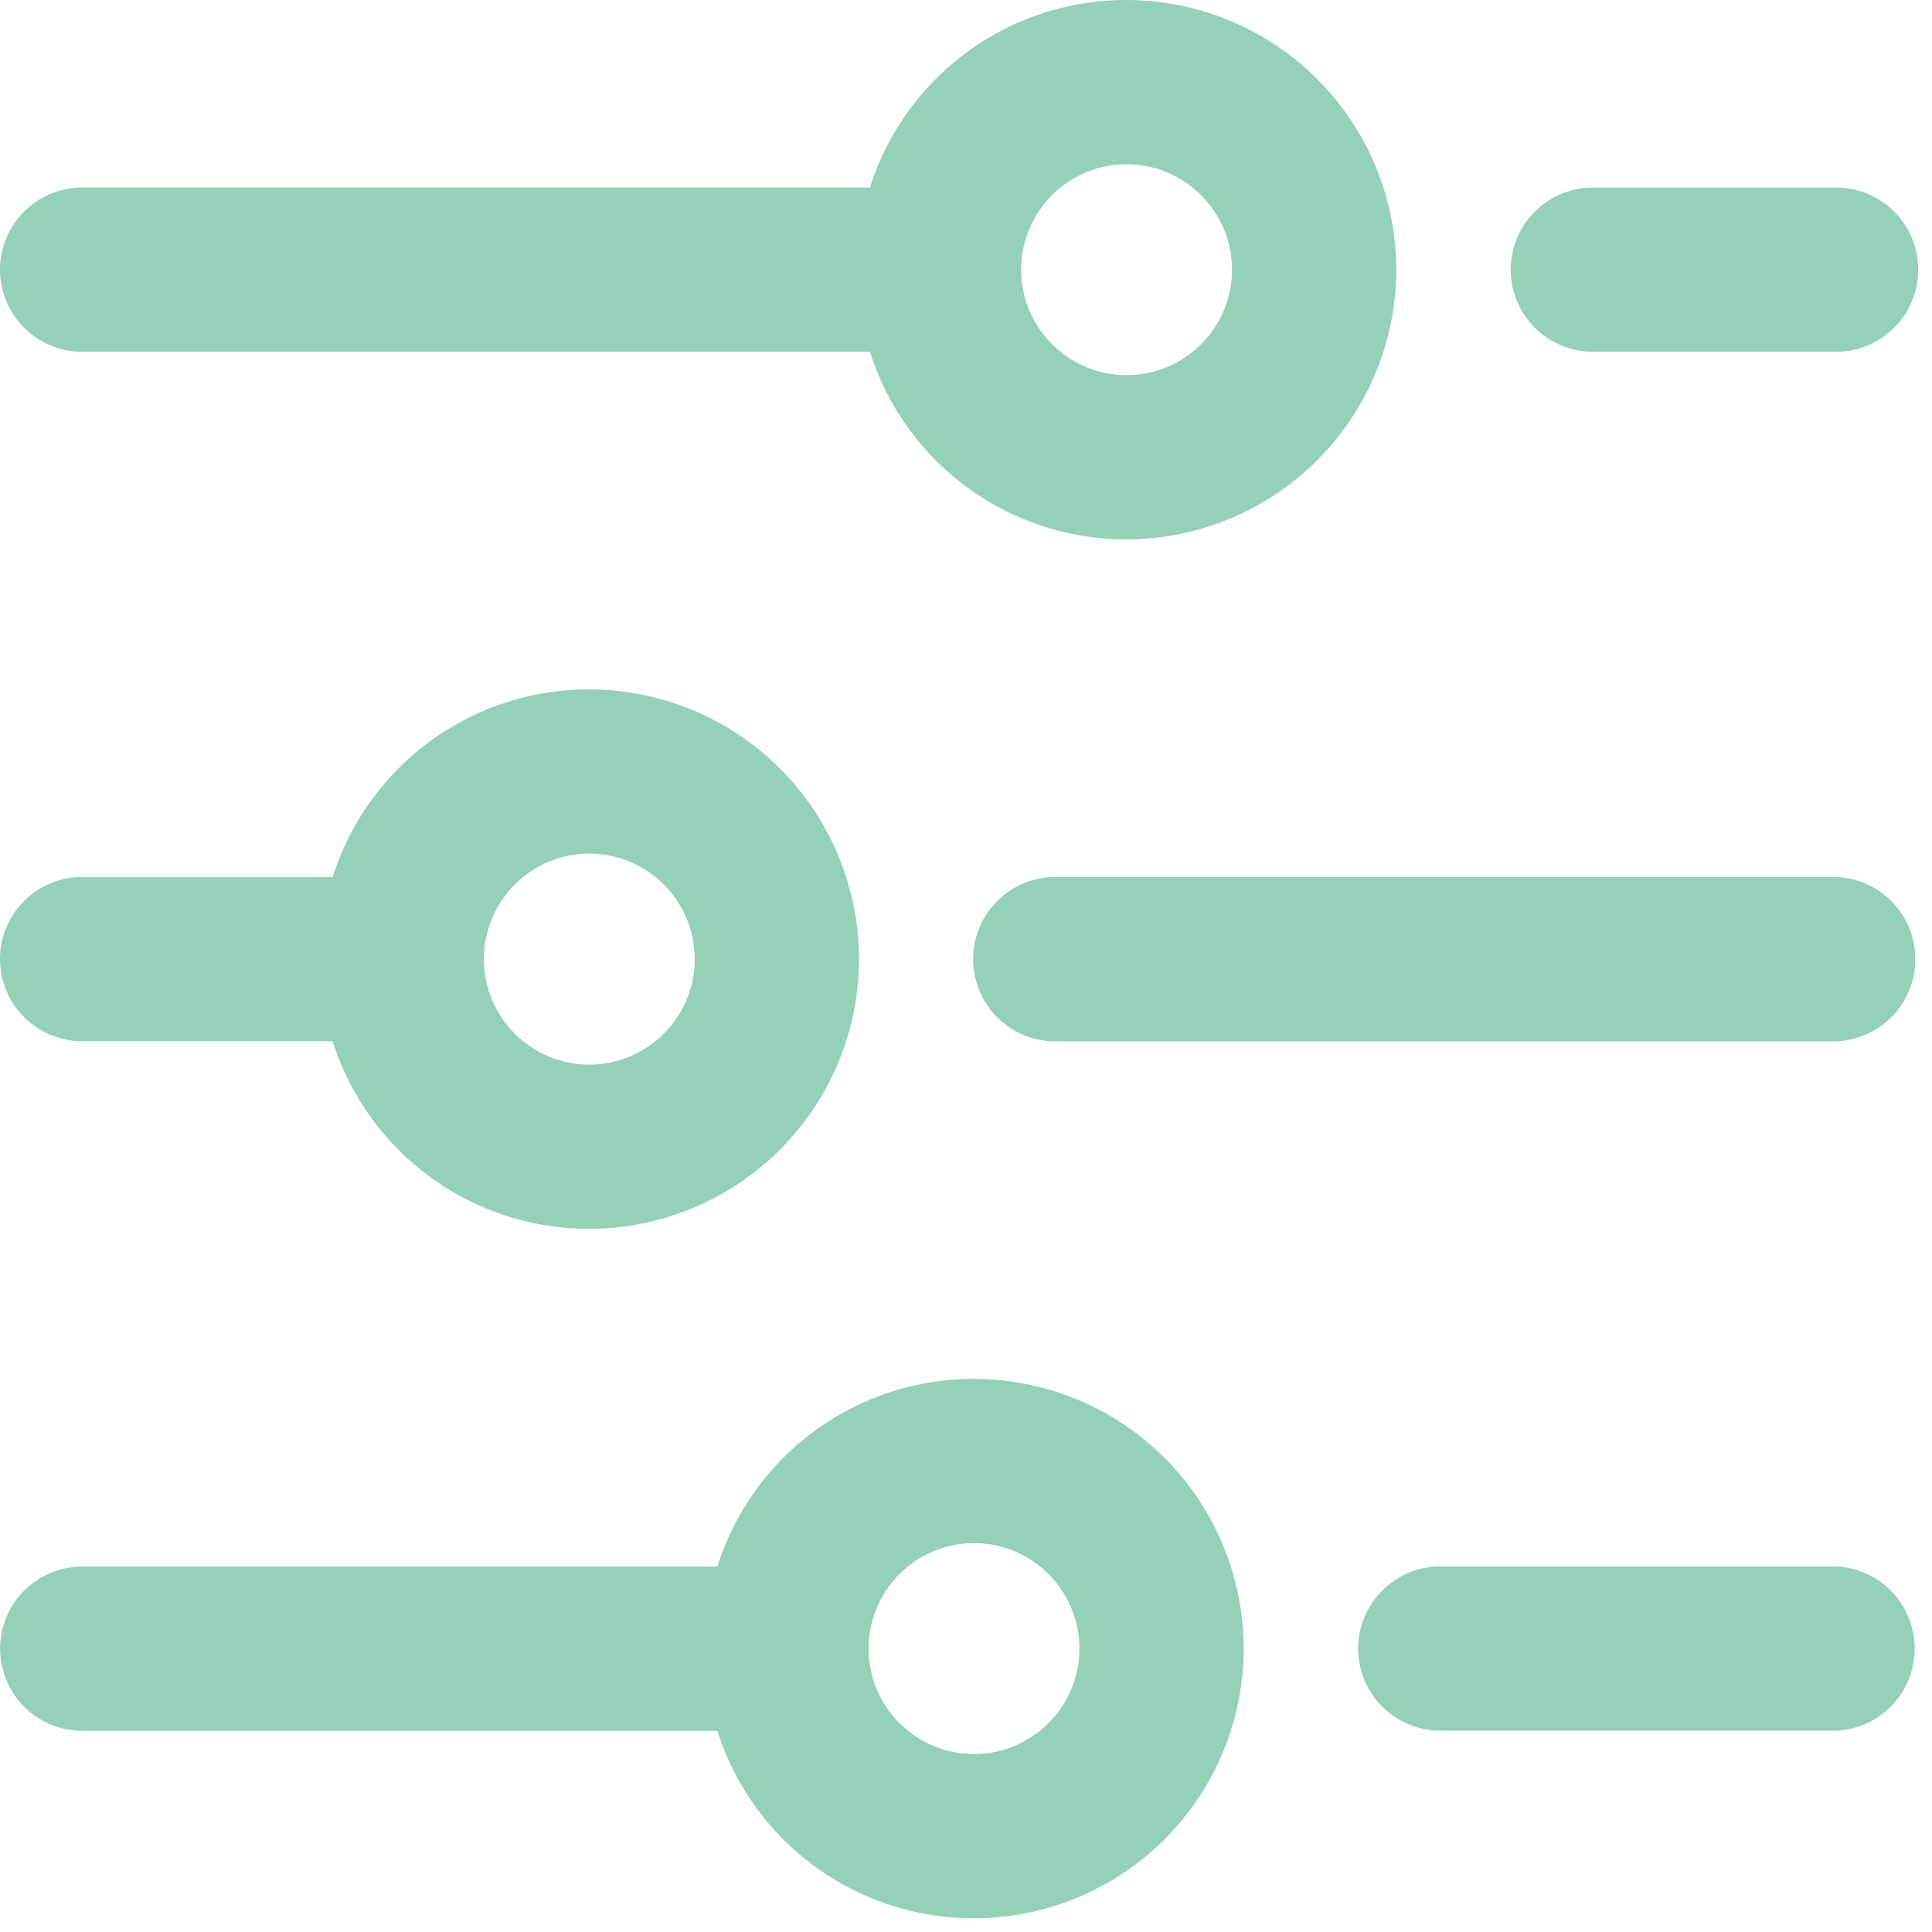<svg xmlns="http://www.w3.org/2000/svg" width="35" height="35" viewBox="0 0 35 35">
    <path fill="#94D1B6" fill-rule="evenodd" d="M18.499 4.886c0 1.054.857 1.91 1.91 1.91s1.91-.856 1.91-1.91c0-1.054-.857-1.91-1.91-1.91s-1.91.856-1.91 1.91zM1.488 6.373A1.49 1.49 0 0 1 0 4.886c0-.82.668-1.489 1.488-1.489H15.76A4.866 4.866 0 0 1 20.408 0a4.892 4.892 0 0 1 4.887 4.886 4.892 4.892 0 0 1-4.887 4.885 4.866 4.866 0 0 1-4.648-3.398H1.488zm31.776 9.515a1.489 1.489 0 0 1 0 2.976h-14.2a1.489 1.489 0 0 1 0-2.976h14.2zm-4.408-9.515a1.49 1.49 0 0 1-1.488-1.488c0-.82.668-1.487 1.488-1.487h4.407c.82 0 1.488.667 1.488 1.487a1.49 1.49 0 0 1-1.488 1.488h-4.407zm4.408 22.005a1.489 1.489 0 0 1 0 2.975h-7.172a1.49 1.49 0 0 1-1.488-1.487 1.49 1.49 0 0 1 1.488-1.488h7.172zM8.766 17.375c0 1.053.857 1.911 1.91 1.911 1.054 0 1.91-.858 1.91-1.91a1.913 1.913 0 0 0-1.91-1.912 1.913 1.913 0 0 0-1.91 1.911zm-7.278 1.487A1.49 1.49 0 0 1 0 17.375c0-.82.668-1.488 1.488-1.488h4.54a4.864 4.864 0 0 1 4.648-3.398 4.892 4.892 0 0 1 4.886 4.886 4.892 4.892 0 0 1-4.886 4.886 4.867 4.867 0 0 1-4.65-3.399H1.489zm18.067 11.003a1.913 1.913 0 0 0-1.91-1.91 1.913 1.913 0 0 0-1.91 1.909 1.913 1.913 0 0 0 1.91 1.912c1.053 0 1.91-.857 1.91-1.91zm-1.91-4.885a4.89 4.89 0 0 1 4.885 4.885 4.89 4.89 0 0 1-4.885 4.887 4.869 4.869 0 0 1-4.649-3.397H1.49a1.489 1.489 0 0 1-1.488-1.487c0-.82.667-1.488 1.488-1.488h11.506a4.866 4.866 0 0 1 4.65-3.4z"/>
</svg>
